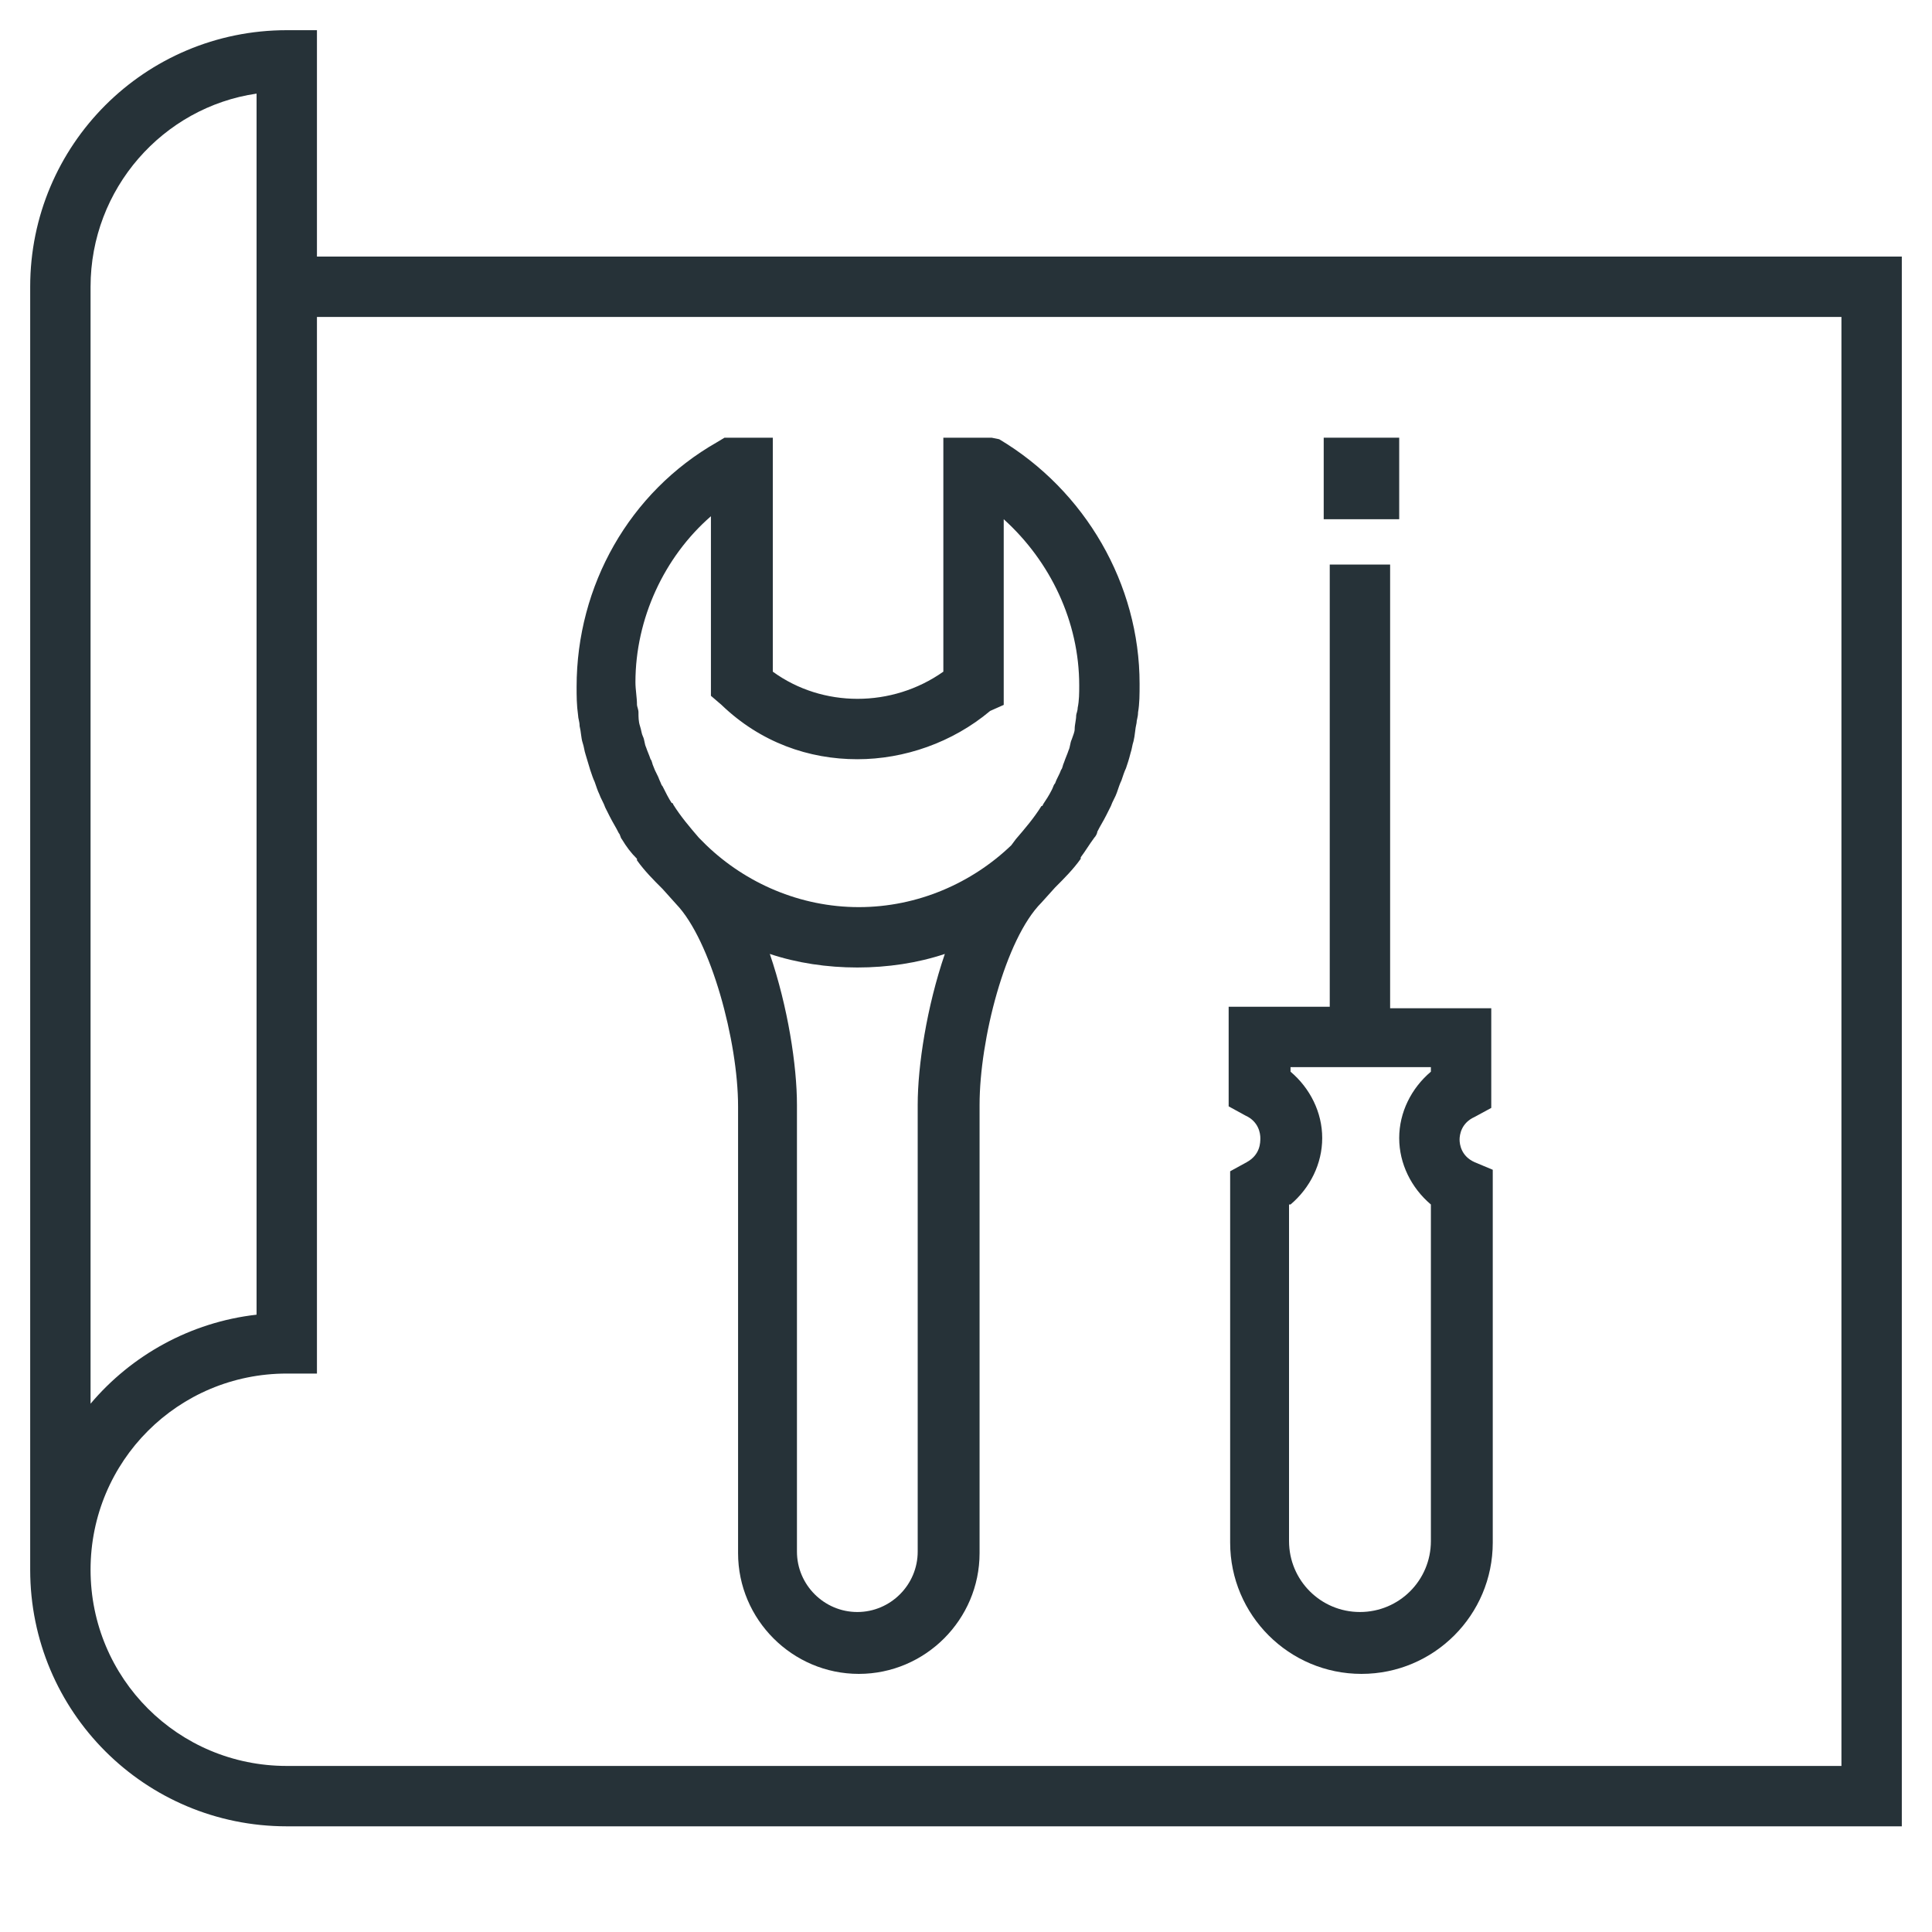 <svg width="40" height="40" viewBox="0 0 40 40" fill="none" xmlns="http://www.w3.org/2000/svg">
<path d="M1.875 32.5H0.625C0.625 35.438 3 37.812 5.938 37.812H39.375V5.312H6.562V0.625H5.938C3 0.625 0.625 3 0.625 5.938V32.5H1.875C1.875 30.25 3.688 28.438 5.938 28.438H6.562V6.562H38.125V36.562H5.938C3.688 36.562 1.875 34.75 1.875 32.5ZM5.312 14.531C5.312 20 5.312 25.469 5.312 27.219C3.938 27.375 2.719 28.062 1.875 29.062V5.938C1.875 3.906 3.375 2.219 5.312 1.938V14.531Z" fill="#263238"/>
<path d="M15 9.062L14.844 9.156C13.031 10.188 11.938 12.125 11.938 14.219C11.938 14.406 11.938 14.594 11.969 14.812C11.969 14.875 12 14.938 12 15.031C12.031 15.156 12.031 15.281 12.062 15.375C12.094 15.469 12.094 15.531 12.125 15.625C12.156 15.719 12.188 15.844 12.219 15.938C12.25 16.031 12.281 16.125 12.312 16.188C12.344 16.281 12.375 16.375 12.406 16.438C12.438 16.531 12.5 16.625 12.531 16.719C12.562 16.781 12.594 16.844 12.625 16.906C12.688 17.031 12.75 17.125 12.812 17.25C12.844 17.281 12.844 17.344 12.875 17.375C12.969 17.531 13.062 17.656 13.188 17.781C13.188 17.781 13.188 17.781 13.188 17.812C13.344 18.031 13.531 18.219 13.719 18.406L14 18.719C14.719 19.469 15.281 21.562 15.281 22.906V32.156C15.281 33.531 16.406 34.656 17.781 34.656C19.156 34.656 20.281 33.531 20.281 32.156V22.875C20.281 21.531 20.812 19.438 21.562 18.688L21.844 18.375C22.031 18.188 22.219 18 22.375 17.781C22.375 17.781 22.375 17.781 22.375 17.75C22.469 17.625 22.562 17.469 22.656 17.344C22.688 17.312 22.719 17.25 22.719 17.219C22.781 17.094 22.844 17 22.906 16.875C22.938 16.812 22.969 16.75 23 16.688C23.031 16.594 23.094 16.5 23.125 16.406C23.156 16.312 23.188 16.219 23.219 16.156C23.25 16.062 23.281 15.969 23.312 15.906C23.344 15.812 23.375 15.719 23.406 15.594C23.438 15.5 23.438 15.438 23.469 15.344C23.5 15.219 23.5 15.094 23.531 14.969C23.531 14.906 23.562 14.844 23.562 14.75C23.594 14.562 23.594 14.375 23.594 14.156C23.594 12.094 22.469 10.156 20.688 9.094L20.531 9.062H19.531V13.906C18.469 14.656 17.031 14.656 16 13.906V9.062H15ZM19 22.875V32.125C19 32.812 18.438 33.375 17.75 33.375C17.062 33.375 16.5 32.812 16.5 32.125V22.875C16.5 22.062 16.312 20.844 15.938 19.75C16.5 19.938 17.125 20.031 17.75 20.031C18.375 20.031 19 19.938 19.562 19.75C19.188 20.844 19 22.062 19 22.875ZM17.75 15.719C18.719 15.719 19.719 15.375 20.5 14.719L20.781 14.594V10.75C21.75 11.625 22.344 12.875 22.344 14.188C22.344 14.344 22.344 14.5 22.312 14.656C22.312 14.719 22.281 14.781 22.281 14.812C22.281 14.906 22.25 15 22.25 15.094C22.25 15.156 22.219 15.219 22.188 15.312C22.156 15.375 22.156 15.469 22.125 15.531C22.094 15.625 22.062 15.688 22.031 15.781C22 15.844 22 15.906 21.969 15.938C21.938 16.031 21.875 16.125 21.844 16.219C21.812 16.25 21.812 16.281 21.781 16.344C21.719 16.469 21.656 16.562 21.594 16.656C21.594 16.656 21.594 16.688 21.562 16.688C21.406 16.938 21.219 17.156 21.031 17.375L20.938 17.5C20.125 18.281 19 18.781 17.781 18.781C16.562 18.781 15.438 18.281 14.625 17.5L14.469 17.344C14.281 17.125 14.094 16.906 13.938 16.656C13.938 16.656 13.938 16.625 13.906 16.625C13.844 16.531 13.781 16.406 13.719 16.281C13.688 16.25 13.688 16.219 13.656 16.156C13.625 16.062 13.562 15.969 13.531 15.875C13.5 15.812 13.5 15.75 13.469 15.719C13.438 15.625 13.406 15.562 13.375 15.469C13.344 15.406 13.344 15.312 13.312 15.25C13.281 15.188 13.281 15.125 13.25 15.031C13.219 14.938 13.219 14.844 13.219 14.75C13.219 14.688 13.188 14.625 13.188 14.594C13.188 14.438 13.156 14.281 13.156 14.125C13.156 12.812 13.75 11.531 14.719 10.688V14.406L14.938 14.594C15.75 15.375 16.75 15.719 17.75 15.719Z" fill="#263238"/>
<path d="M25.812 24.062L25.469 24.25V31.938C25.469 33.438 26.688 34.656 28.188 34.656C29.688 34.656 30.906 33.438 30.906 31.938V24.219L30.531 24.062C30.25 23.938 30.219 23.688 30.219 23.594C30.219 23.5 30.25 23.25 30.531 23.125L30.875 22.938V20.875H28.781V11.688H27.531V20.844H25.438V22.906L25.781 23.094C26.062 23.219 26.094 23.469 26.094 23.562C26.094 23.656 26.094 23.906 25.812 24.062ZM26.719 24.938C27.125 24.594 27.375 24.094 27.375 23.562C27.375 23.031 27.125 22.531 26.719 22.188V22.094H29.625V22.188C29.219 22.531 28.969 23.031 28.969 23.562C28.969 24.094 29.219 24.594 29.625 24.938V31.906C29.625 32.719 28.969 33.375 28.156 33.375C27.344 33.375 26.688 32.719 26.688 31.906V24.938H26.719Z" fill="#263238"/>
<path d="M28.969 9.062H27.406V10.75H28.969V9.062Z" fill="#263238"/>
</svg>
